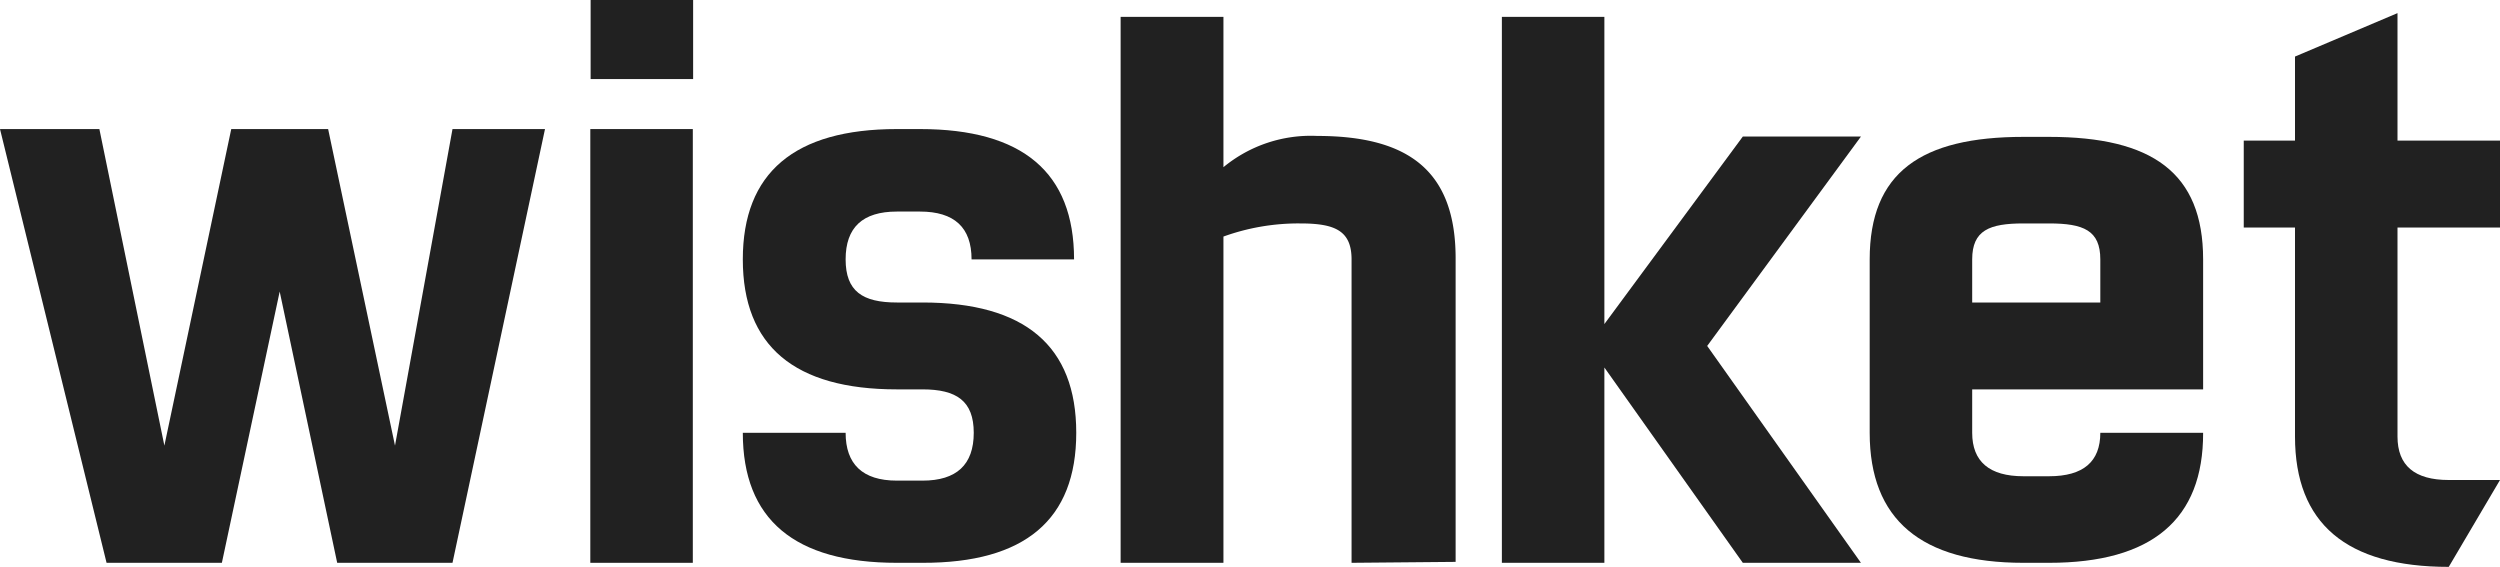 <svg id="Layer_1" data-name="Layer 1" xmlns="http://www.w3.org/2000/svg" viewBox="0 0 80 18.13"><defs><style>.cls-1{fill:#212121;}</style></defs><title>logo_black</title><polygon class="cls-1" points="3.41 18.01 0 4.13 3.18 4.13 5.26 14.26 7.4 4.13 10.5 4.13 12.64 14.26 14.48 4.13 17.44 4.13 14.48 18.01 10.79 18.01 8.95 9.33 7.1 18.01 3.41 18.01"/><rect class="cls-1" x="18.9" width="3.28" height="2.53"/><rect class="cls-1" x="18.89" y="4.13" width="3.28" height="13.88"/><path class="cls-1" d="M28.7,5.06h.74q4.93,0,4.93,4.17H31.09q0-1.53-1.65-1.53H28.7c-1.1,0-1.64.51-1.64,1.53s.54,1.38,1.64,1.38h.82q4.92,0,4.92,4.17t-4.92,4.16H28.7c-3.28,0-4.93-1.39-4.93-4.16h3.29c0,1,.54,1.53,1.64,1.53h.82c1.09,0,1.64-.51,1.64-1.53s-.55-1.39-1.64-1.39H28.7c-3.28,0-4.93-1.39-4.93-4.16S25.42,5.06,28.7,5.06Z" transform="translate(0 -0.93)"/><path class="cls-1" d="M43.25,18.94V9.23c0-.93-.55-1.15-1.64-1.15a7.06,7.06,0,0,0-2.46.42V18.94H35.86V1.47h3.29V6.28a4.39,4.39,0,0,1,3-1c2.95,0,4.43,1.14,4.43,3.92v9.71Z" transform="translate(0 -0.93)"/><polygon class="cls-1" points="51.34 0.54 51.34 10.37 55.77 4.37 59.55 4.37 54.63 11.07 59.55 18.01 55.77 18.01 51.34 11.76 51.34 18.01 48.06 18.01 48.06 0.54 51.34 0.54"/><path class="cls-1" d="M70.5,13.39V9.23c0-2.78-1.64-3.92-4.93-3.92h-.82c-3.28,0-4.92,1.14-4.92,3.92v5.55q0,4.16,4.92,4.16h.82q4.94,0,4.93-4.16H67.21c0,.92-.54,1.39-1.64,1.39h-.82c-1.09,0-1.64-.47-1.64-1.39V13.39ZM63.11,9.23c0-.93.55-1.15,1.64-1.15h.82c1.1,0,1.64.22,1.64,1.15v1.38h-4.1Z" transform="translate(0 -0.93)"/><path class="cls-1" d="M73.44,8.21H71.8V5.43h1.64V2.74l3.28-1.39V5.43H80V8.21H76.72V14.9c0,.93.55,1.39,1.64,1.39H80l-1.64,2.78q-4.92,0-4.92-4.17Z" transform="translate(0 -0.93)"/></svg>